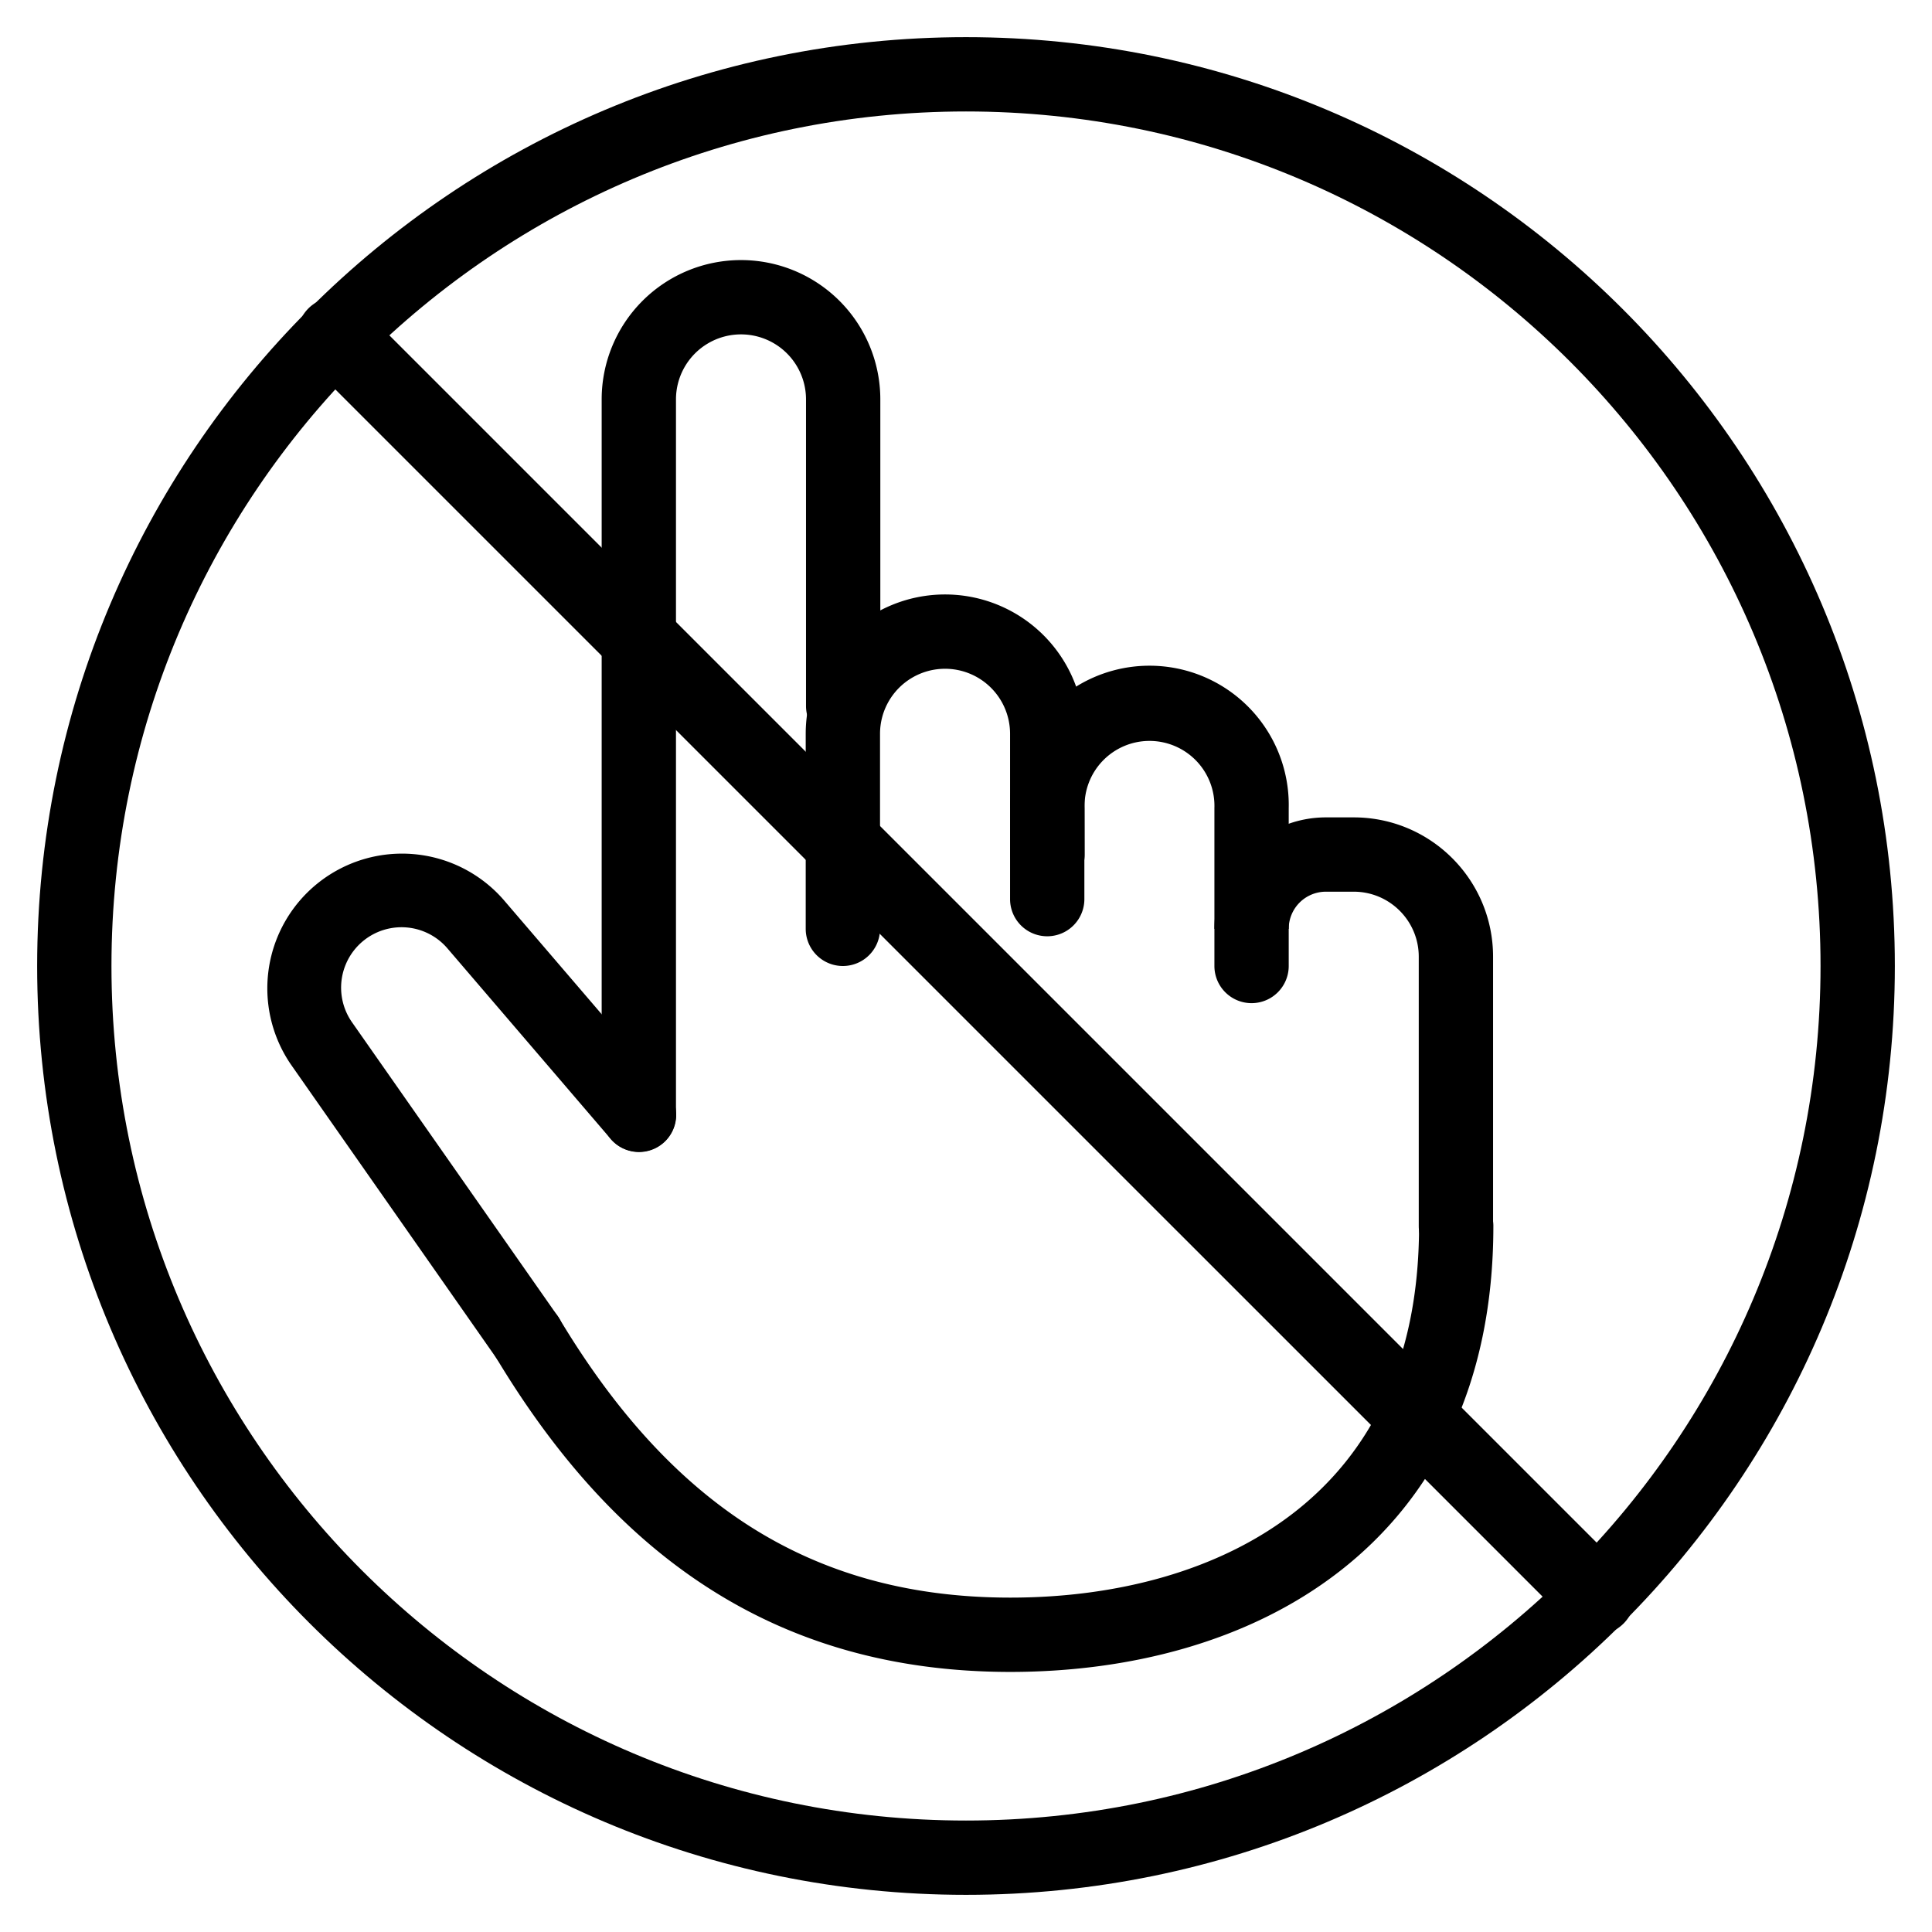 <svg xmlns="http://www.w3.org/2000/svg" width="3em" height="3em" viewBox="0 0 26 26"><g fill="currentColor"><path fill-rule="evenodd" d="M8.097 5.375a1.875 1.875 0 1 1 3.75 0V9.5a.5.5 0 0 1-1 0V5.375a.875.875 0 1 0-1.75 0V15a.5.5 0 0 1-1 0z" clip-rule="evenodd"/><path fill-rule="evenodd" d="M6.018 12.759a.813.813 0 0 0-1.283.995l2.772 3.96a.5.5 0 0 1-.82.573l-2.771-3.96a1.813 1.813 0 0 1 2.86-2.219l2.2 2.566a.5.5 0 1 1-.759.651zm4.825-2.884a1.875 1.875 0 0 1 3.75 0V12.1a.5.5 0 0 1-1 0V9.875a.875.875 0 0 0-1.75 0V12.5a.5.5 0 0 1-1 0z" clip-rule="evenodd"/><path fill-rule="evenodd" d="M17.343 10.874a1.874 1.874 0 1 0-3.747.004l.001.623a.5.5 0 1 0 1-.002l-.001-.624a.874.874 0 1 1 1.747-.001V13a.5.5 0 0 0 1 0z" clip-rule="evenodd"/><path fill-rule="evenodd" d="M20.093 12.875c0-1.036-.84-1.875-1.875-1.875h-.375a1.5 1.5 0 0 0-1.5 1.5h1a.5.5 0 0 1 .5-.5h.375c.483 0 .875.392.875.875V16.5a.5.5 0 0 0 1 0z" clip-rule="evenodd"/><path fill-rule="evenodd" d="M19.597 16a.5.5 0 0 1 .5.5c0 2.14-.81 3.667-2.068 4.645c-1.238.963-2.858 1.355-4.432 1.355c-1.589 0-2.935-.399-4.084-1.143c-1.144-.74-2.068-1.805-2.845-3.1a.5.5 0 1 1 .858-.514c.723 1.205 1.55 2.14 2.53 2.775c.976.631 2.13.982 3.541.982c1.426 0 2.806-.358 3.818-1.145c.993-.772 1.682-1.995 1.682-3.855a.5.5 0 0 1 .5-.5" clip-rule="evenodd"/><path d="M4.15 4.878a.514.514 0 0 1 .728-.727l16.971 16.971a.514.514 0 0 1-.727.727z"/><path fill-rule="evenodd" d="M13 24.5c6.351 0 11.5-5.149 11.5-11.5S19.351 1.5 13 1.5S1.5 6.649 1.5 13S6.649 24.5 13 24.5m0 1c6.904 0 12.5-5.596 12.5-12.5S19.904.5 13 .5S.5 6.096.5 13S6.096 25.5 13 25.5" clip-rule="evenodd"/></g></svg>